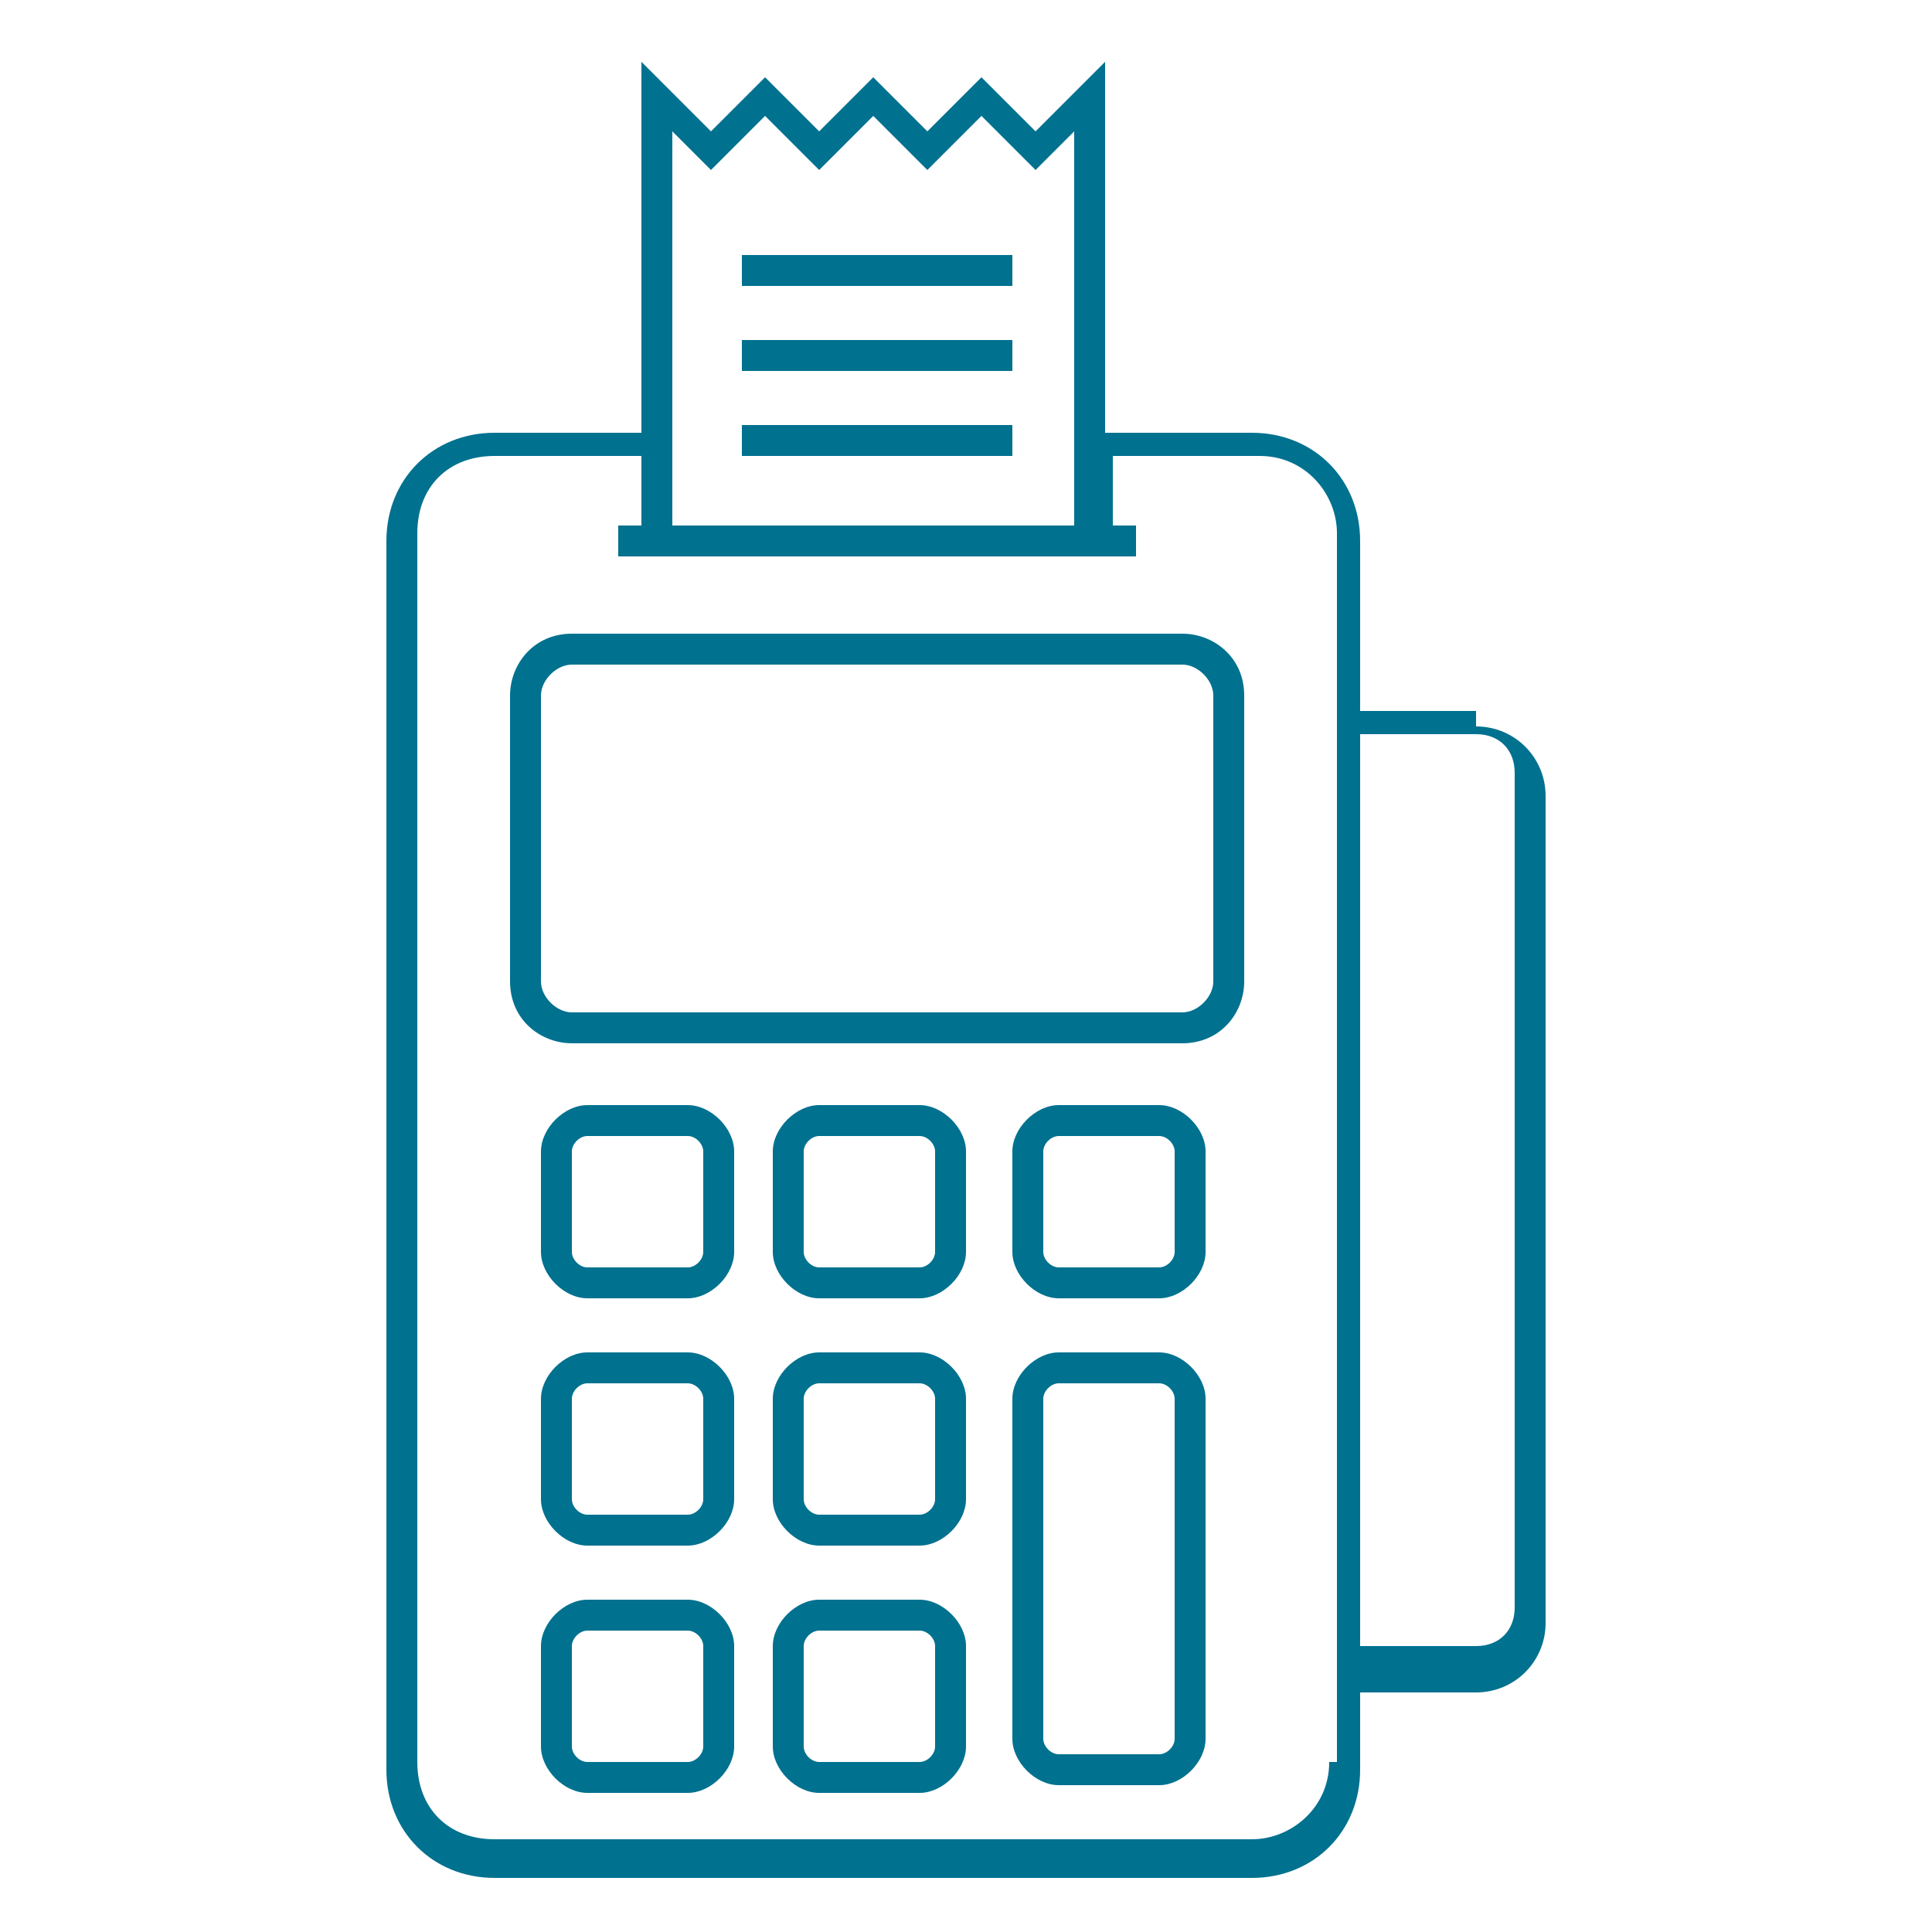 <?xml version="1.0" encoding="UTF-8"?>
<!DOCTYPE svg PUBLIC "-//W3C//DTD SVG 1.1//EN" "http://www.w3.org/Graphics/SVG/1.1/DTD/svg11.dtd">
<!-- Creator: CorelDRAW -->
<svg xmlns="http://www.w3.org/2000/svg" xml:space="preserve" width="0.183in" height="0.183in" version="1.1" style="shape-rendering:geometricPrecision; text-rendering:geometricPrecision; image-rendering:optimizeQuality; fill-rule:evenodd; clip-rule:evenodd"
viewBox="0 0 2.5 2.5"
 xmlns:xlink="http://www.w3.org/1999/xlink"
 xmlns:xodm="http://www.corel.com/coreldraw/odm/2003">
 <defs>
  <style type="text/css">
   <![CDATA[
    .fil0 {fill:none}
    .fil1 {fill:#00718f;fill-rule:nonzero}
   ]]>
  </style>
 </defs>
 <g id="Слой_x0020_1">
  <g id="_1847689383424">
   <rect class="fil0" x="-0" y="-0" width="2.5" height="2.5"/>
   <g>
    <g>
     <path class="fil1" d="M1.91 0.92l-0.15 0 0 -0.22c0,-0.08 -0.06,-0.14 -0.14,-0.14l-0.19 0 0 -0.48 -0.09 0.09 -0.07 -0.07 -0.07 0.07 -0.07 -0.07 -0.07 0.07 -0.07 -0.07 -0.07 0.07 -0.09 -0.09 0 0.48 -0.19 0c-0.08,0 -0.14,0.06 -0.14,0.14l0 1.59c0,0.08 0.06,0.14 0.14,0.14l0.98 0c0.08,0 0.14,-0.06 0.14,-0.14l0 -0.1 0.15 0c0.05,0 0.09,-0.04 0.09,-0.09l0 -1.07c0,-0.05 -0.04,-0.09 -0.09,-0.09l0 0zm-0.99 -0.7l0.07 -0.07 0.07 0.07 0.07 -0.07 0.07 0.07 0.07 -0.07 0.07 0.07 0.05 -0.05 0 0.51 -0.52 0 0 -0.51 0.05 0.05zm0.8 2.06c0,0.06 -0.05,0.1 -0.1,0.1l-0.98 0c-0.06,0 -0.1,-0.04 -0.1,-0.1l0 -1.59c0,-0.06 0.04,-0.1 0.1,-0.1l0.19 0 0 0.09 -0.03 0 0 0.04 0.67 0 0 -0.04 -0.03 0 0 -0.09 0.19 0c0.06,0 0.1,0.05 0.1,0.1l0 1.59 0 0zm0.24 -0.2c0,0.03 -0.02,0.05 -0.05,0.05l-0.15 0 0 -1.18 0.15 0c0.03,0 0.05,0.02 0.05,0.05l0 1.07z"/>
     <path class="fil1" d="M1.53 0.82l-0.79 0c-0.05,0 -0.08,0.04 -0.08,0.08l0 0.37c0,0.05 0.04,0.08 0.08,0.08l0.79 0c0.05,0 0.08,-0.04 0.08,-0.08l0 -0.37c0,-0.05 -0.04,-0.08 -0.08,-0.08l0 0zm0.04 0.45c0,0.02 -0.02,0.04 -0.04,0.04l-0.79 0c-0.02,0 -0.04,-0.02 -0.04,-0.04l0 -0.37c0,-0.02 0.02,-0.04 0.04,-0.04l0.79 0c0.02,0 0.04,0.02 0.04,0.04l0 0.37z"/>
     <path class="fil1" d="M1.19 1.43l-0.13 0c-0.03,0 -0.06,0.03 -0.06,0.06l0 0.13c0,0.03 0.03,0.06 0.06,0.06l0.13 0c0.03,0 0.06,-0.03 0.06,-0.06l0 -0.13c0,-0.03 -0.03,-0.06 -0.06,-0.06l0 0zm0.02 0.19c0,0.01 -0.01,0.02 -0.02,0.02l-0.13 0c-0.01,0 -0.02,-0.01 -0.02,-0.02l0 -0.13c0,-0.01 0.01,-0.02 0.02,-0.02l0.13 0c0.01,0 0.02,0.01 0.02,0.02l0 0.13z"/>
     <path class="fil1" d="M1.5 1.43l-0.13 0c-0.03,0 -0.06,0.03 -0.06,0.06l0 0.13c0,0.03 0.03,0.06 0.06,0.06l0.13 0c0.03,0 0.06,-0.03 0.06,-0.06l0 -0.13c0,-0.03 -0.03,-0.06 -0.06,-0.06l0 0zm0.02 0.19c0,0.01 -0.01,0.02 -0.02,0.02l-0.13 0c-0.01,0 -0.02,-0.01 -0.02,-0.02l0 -0.13c0,-0.01 0.01,-0.02 0.02,-0.02l0.13 0c0.01,0 0.02,0.01 0.02,0.02l0 0.13z"/>
     <path class="fil1" d="M0.89 1.75l-0.13 0c-0.03,0 -0.06,0.03 -0.06,0.06l0 0.13c0,0.03 0.03,0.06 0.06,0.06l0.13 0c0.03,0 0.06,-0.03 0.06,-0.06l0 -0.13c0,-0.03 -0.03,-0.06 -0.06,-0.06l0 0zm0.02 0.19c0,0.01 -0.01,0.02 -0.02,0.02l-0.13 0c-0.01,0 -0.02,-0.01 -0.02,-0.02l0 -0.13c0,-0.01 0.01,-0.02 0.02,-0.02l0.13 0c0.01,0 0.02,0.01 0.02,0.02l0 0.13z"/>
     <path class="fil1" d="M1.19 1.75l-0.13 0c-0.03,0 -0.06,0.03 -0.06,0.06l0 0.13c0,0.03 0.03,0.06 0.06,0.06l0.13 0c0.03,0 0.06,-0.03 0.06,-0.06l0 -0.13c0,-0.03 -0.03,-0.06 -0.06,-0.06l0 0zm0.02 0.19c0,0.01 -0.01,0.02 -0.02,0.02l-0.13 0c-0.01,0 -0.02,-0.01 -0.02,-0.02l0 -0.13c0,-0.01 0.01,-0.02 0.02,-0.02l0.13 0c0.01,0 0.02,0.01 0.02,0.02l0 0.13z"/>
     <path class="fil1" d="M0.89 2.07l-0.13 0c-0.03,0 -0.06,0.03 -0.06,0.06l0 0.13c0,0.03 0.03,0.06 0.06,0.06l0.13 0c0.03,0 0.06,-0.03 0.06,-0.06l0 -0.13c0,-0.03 -0.03,-0.06 -0.06,-0.06zm0.02 0.19c0,0.01 -0.01,0.02 -0.02,0.02l-0.13 0c-0.01,0 -0.02,-0.01 -0.02,-0.02l0 -0.13c0,-0.01 0.01,-0.02 0.02,-0.02l0.13 0c0.01,0 0.02,0.01 0.02,0.02l0 0.13z"/>
     <path class="fil1" d="M1.19 2.07l-0.13 0c-0.03,0 -0.06,0.03 -0.06,0.06l0 0.13c0,0.03 0.03,0.06 0.06,0.06l0.13 0c0.03,0 0.06,-0.03 0.06,-0.06l0 -0.13c0,-0.03 -0.03,-0.06 -0.06,-0.06zm0.02 0.19c0,0.01 -0.01,0.02 -0.02,0.02l-0.13 0c-0.01,0 -0.02,-0.01 -0.02,-0.02l0 -0.13c0,-0.01 0.01,-0.02 0.02,-0.02l0.13 0c0.01,0 0.02,0.01 0.02,0.02l0 0.13z"/>
     <path class="fil1" d="M1.5 1.75l-0.13 0c-0.03,0 -0.06,0.03 -0.06,0.06l0 0.44c0,0.03 0.03,0.06 0.06,0.06l0.13 0c0.03,0 0.06,-0.03 0.06,-0.06l0 -0.44c0,-0.03 -0.03,-0.06 -0.06,-0.06l0 0zm0.02 0.5c0,0.01 -0.01,0.02 -0.02,0.02l-0.13 0c-0.01,0 -0.02,-0.01 -0.02,-0.02l0 -0.44c0,-0.01 0.01,-0.02 0.02,-0.02l0.13 0c0.01,0 0.02,0.01 0.02,0.02l0 0.44z"/>
     <path class="fil1" d="M0.89 1.43l-0.13 0c-0.03,0 -0.06,0.03 -0.06,0.06l0 0.13c0,0.03 0.03,0.06 0.06,0.06l0.13 0c0.03,0 0.06,-0.03 0.06,-0.06l0 -0.13c0,-0.03 -0.03,-0.06 -0.06,-0.06l0 0zm0.02 0.19c0,0.01 -0.01,0.02 -0.02,0.02l-0.13 0c-0.01,0 -0.02,-0.01 -0.02,-0.02l0 -0.13c0,-0.01 0.01,-0.02 0.02,-0.02l0.13 0c0.01,0 0.02,0.01 0.02,0.02l0 0.13z"/>
     <polygon class="fil1" points="0.96,0.33 1.31,0.33 1.31,0.37 0.96,0.37 "/>
     <polygon class="fil1" points="0.96,0.44 1.31,0.44 1.31,0.48 0.96,0.48 "/>
     <polygon class="fil1" points="0.96,0.55 1.31,0.55 1.31,0.59 0.96,0.59 "/>
    </g>
   </g>
  </g>
 </g>
</svg>

